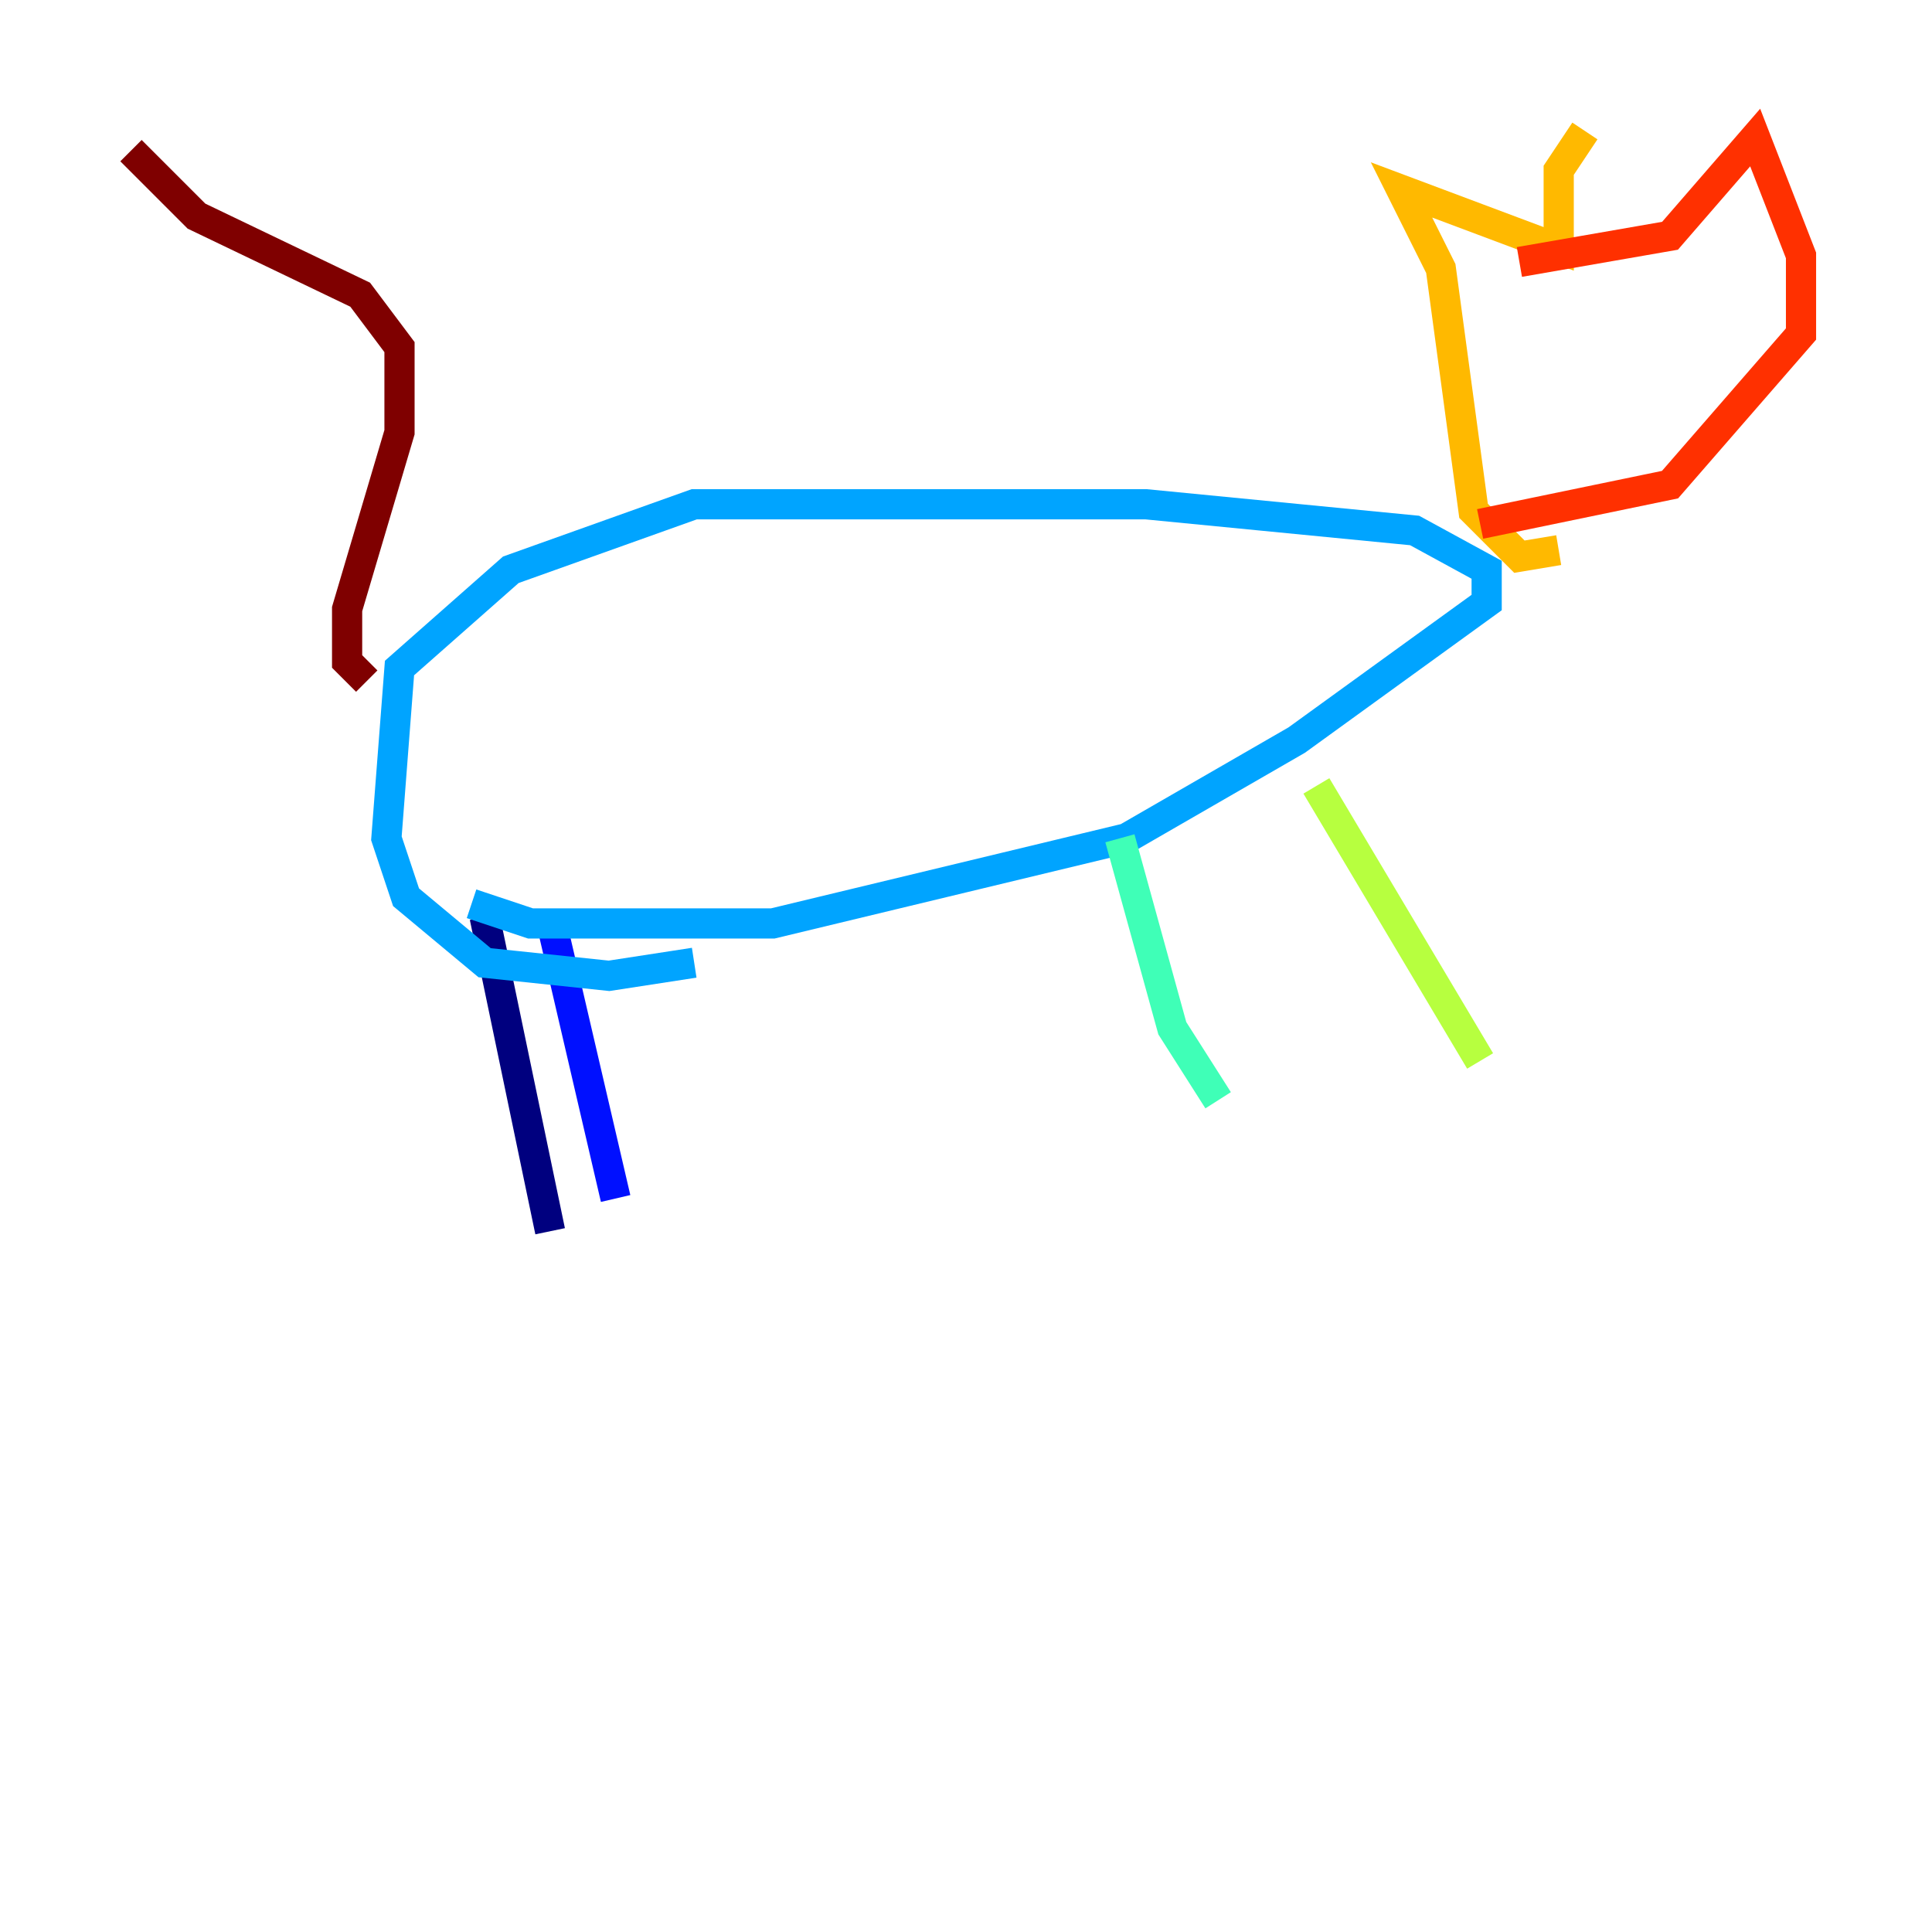 <?xml version="1.0" encoding="utf-8" ?>
<svg baseProfile="tiny" height="128" version="1.2" viewBox="0,0,128,128" width="128" xmlns="http://www.w3.org/2000/svg" xmlns:ev="http://www.w3.org/2001/xml-events" xmlns:xlink="http://www.w3.org/1999/xlink"><defs /><polyline fill="none" points="36.447,81.573 32.108,60.746" stroke="#00007f" stroke-width="2" /><polyline fill="none" points="36.447,60.746 40.786,79.403" stroke="#0010ff" stroke-width="2" /><polyline fill="none" points="31.241,59.878 35.146,61.18 51.2,61.18 74.63,55.539 85.912,49.031 98.495,39.919 98.495,37.749 93.722,35.146 75.932,33.41 45.993,33.41 33.844,37.749 26.468,44.258 25.6,55.539 26.902,59.444 32.108,63.783 40.352,64.651 45.993,63.783" stroke="#00a4ff" stroke-width="2" /><polyline fill="none" points="74.197,55.539 77.668,68.122 80.705,72.895" stroke="#3fffb7" stroke-width="2" /><polyline fill="none" points="87.214,52.068 98.061,70.291" stroke="#b7ff3f" stroke-width="2" /><polyline fill="none" points="103.268,36.447 100.664,36.881 97.627,33.844 95.458,17.79 92.854,12.583 103.268,16.488 103.268,11.281 105.003,8.678" stroke="#ffb900" stroke-width="2" /><polyline fill="none" points="100.664,17.356 110.644,15.62 116.285,9.112 119.322,16.922 119.322,22.129 110.644,32.108 98.061,34.712" stroke="#ff3000" stroke-width="2" /><polyline fill="none" points="24.298,45.125 22.997,43.824 22.997,40.352 26.468,28.637 26.468,22.997 23.864,19.525 13.017,14.319 8.678,9.98" stroke="#7f0000" stroke-width="2" /></svg>